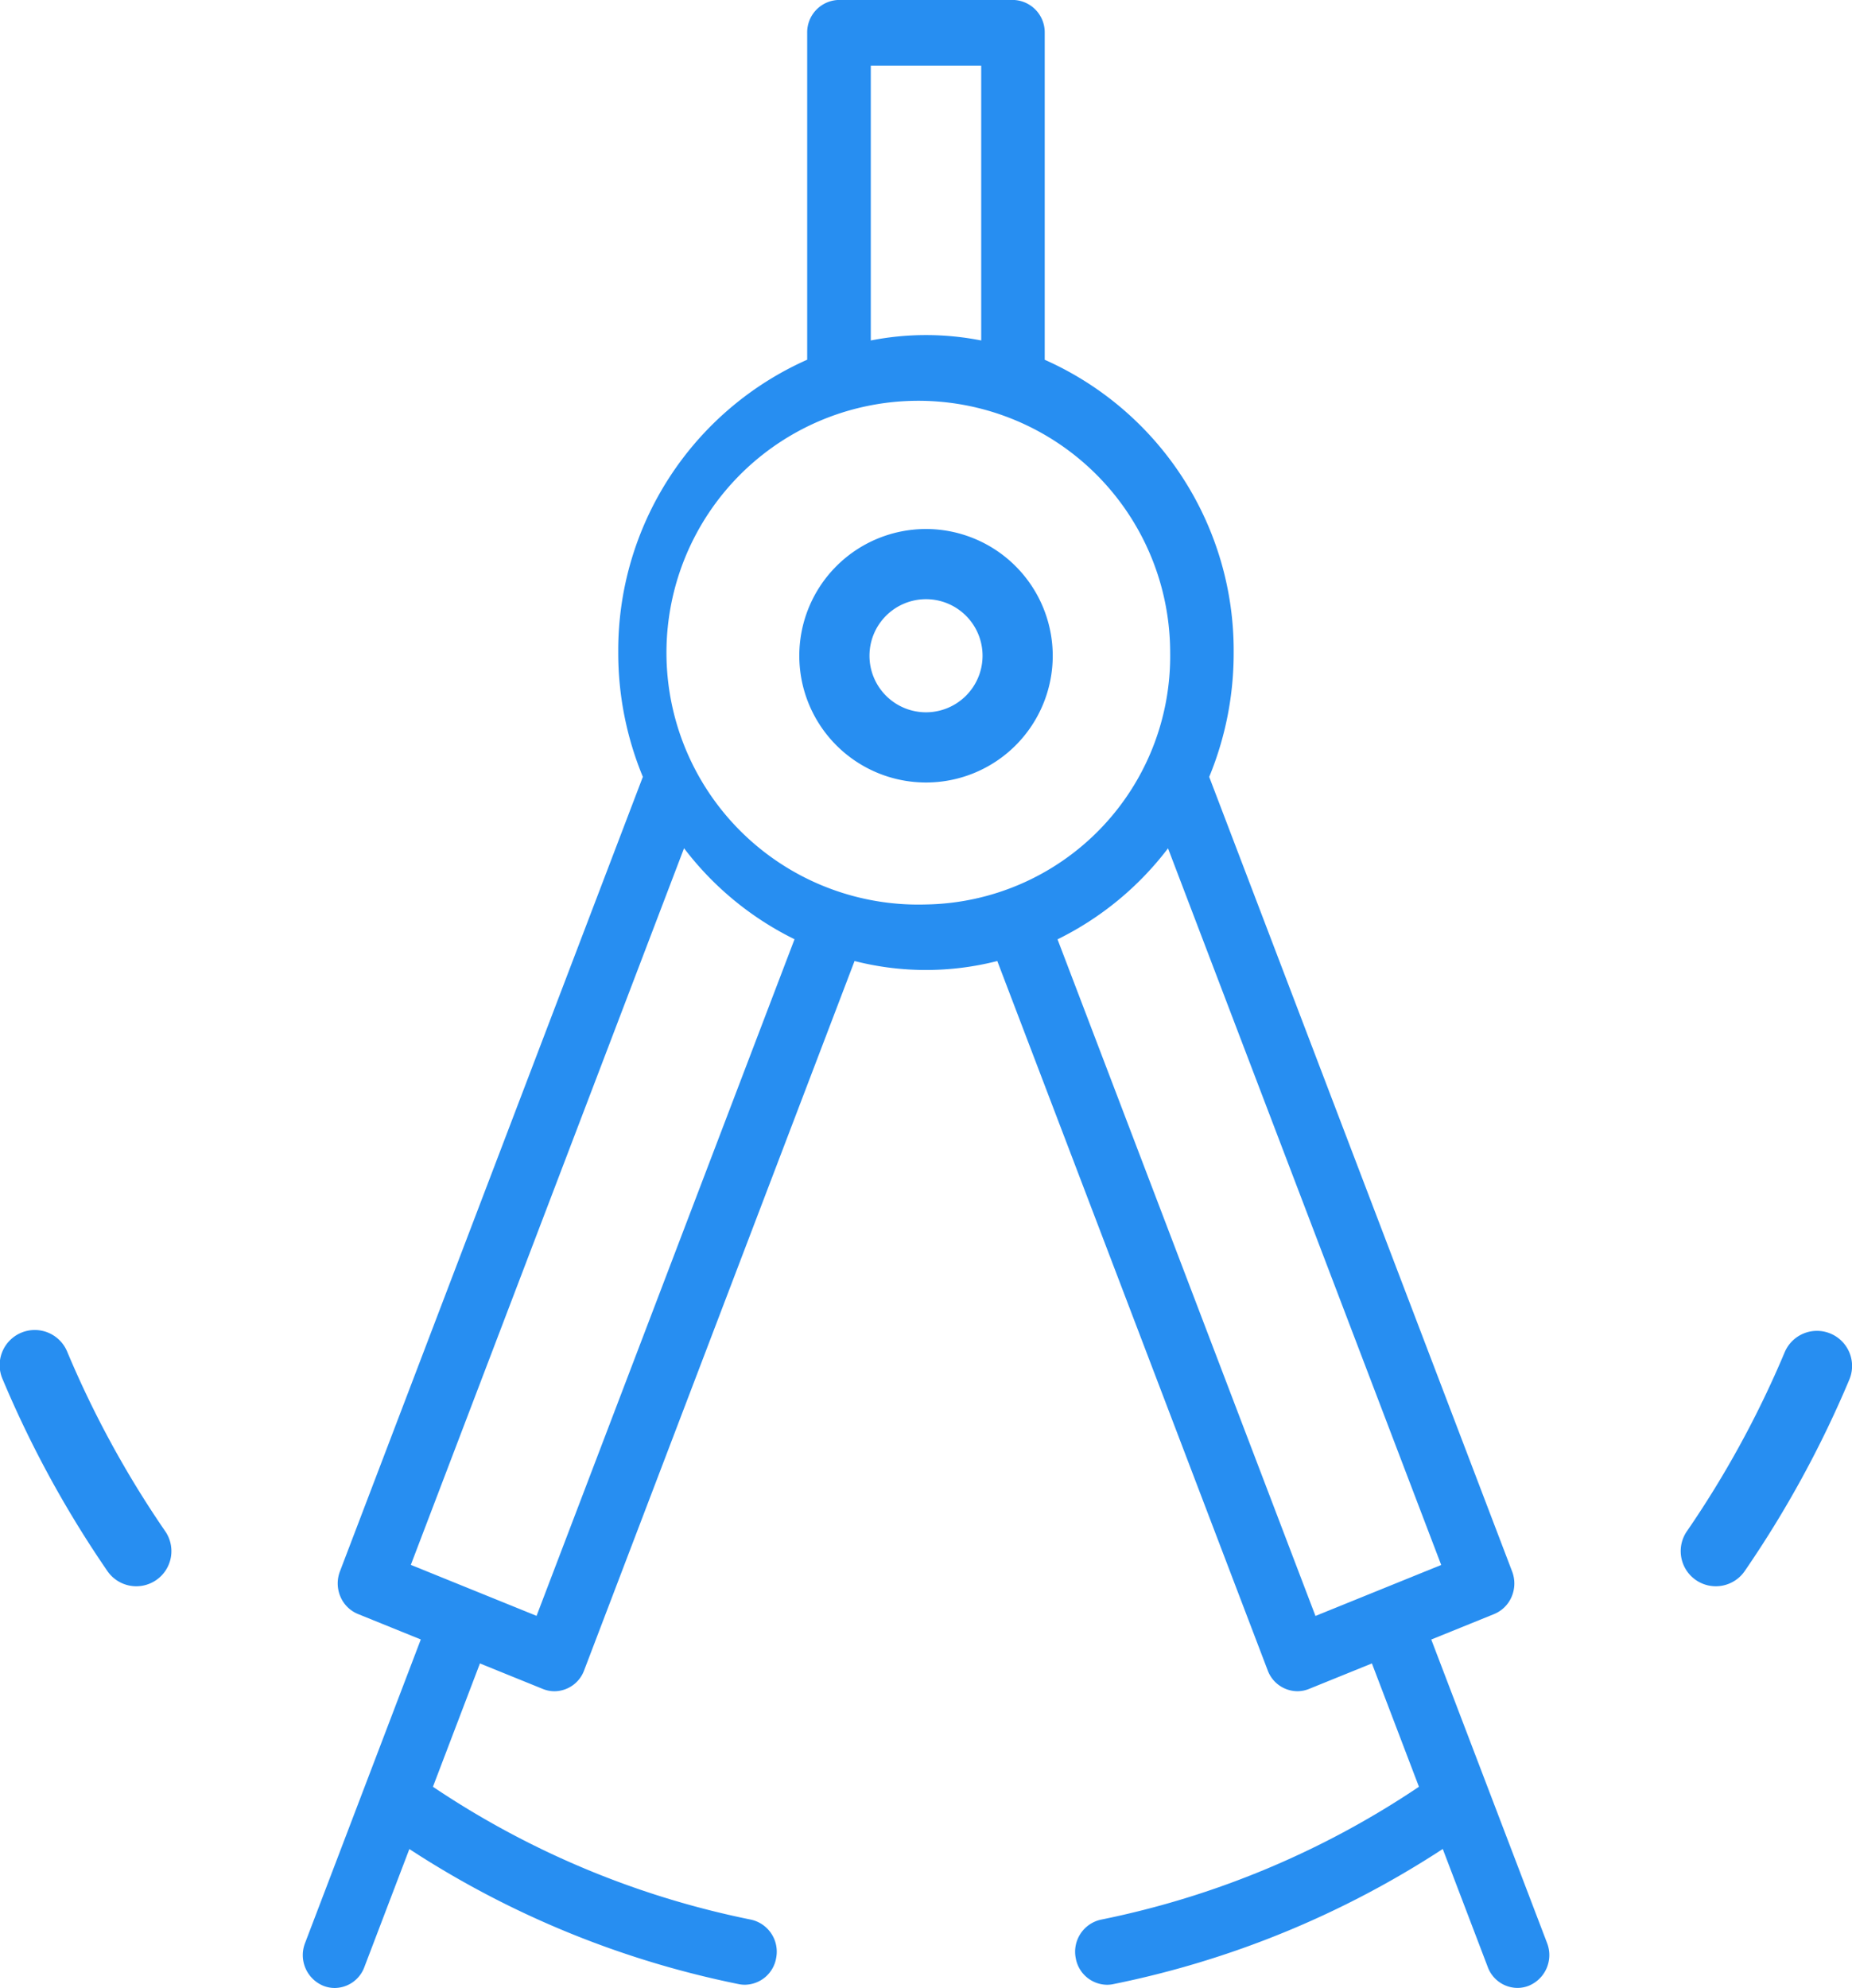 <svg xmlns="http://www.w3.org/2000/svg" width="60.565" height="65" viewBox="0 0 60.565 65">
  <g id="_5746990_art_compass_divider_drawing_equipment_icon" data-name="5746990_art_compass_divider_drawing_equipment_icon" transform="translate(-106.664 -95.728)">
    <path id="Path_99" data-name="Path 99" d="M241.016,181.821a4.144,4.144,0,1,0,4.144,4.144A4.149,4.149,0,0,0,241.016,181.821Zm0,5.993a1.849,1.849,0,1,1,1.849-1.849A1.851,1.851,0,0,1,241.016,187.814Z" transform="translate(-104.069 -68.797)" fill="#278ef1"/>
    <path id="Path_100" data-name="Path 100" d="M189.267,149.333l2.056-.833a1.058,1.058,0,0,0,.574-.571,1.1,1.1,0,0,0,.014-.822l-9.906-25.978a10.6,10.6,0,0,0,.8-4.064,10.4,10.4,0,0,0-6.179-9.574V96.8a1.059,1.059,0,0,0-1.042-1.074H169.9a1.059,1.059,0,0,0-1.042,1.074v10.689a10.4,10.4,0,0,0-6.179,9.574,10.6,10.6,0,0,0,.805,4.064l-9.906,25.978a1.1,1.1,0,0,0,.014.822,1.058,1.058,0,0,0,.574.571l2.056.833-3.785,9.927a1.085,1.085,0,0,0,.589,1.393,1.008,1.008,0,0,0,.38.075,1.043,1.043,0,0,0,.97-.682l1.472-3.861A30.882,30.882,0,0,0,166.62,160.6a1.011,1.011,0,0,0,.2.02,1.051,1.051,0,0,0,1.022-.868,1.073,1.073,0,0,0-.823-1.261,28.869,28.869,0,0,1-10.4-4.344l1.537-4.032,2.057.834a1.007,1.007,0,0,0,.38.075,1.043,1.043,0,0,0,.97-.682l8.844-23.193a9.441,9.441,0,0,0,4.668,0l8.843,23.192a1.043,1.043,0,0,0,.97.682,1.007,1.007,0,0,0,.381-.075l2.057-.834,1.538,4.033a28.881,28.881,0,0,1-10.4,4.345,1.073,1.073,0,0,0-.823,1.26,1.051,1.051,0,0,0,1.021.869,1,1,0,0,0,.2-.02,30.885,30.885,0,0,0,10.781-4.42l1.472,3.861a1.043,1.043,0,0,0,.97.682,1.008,1.008,0,0,0,.38-.075,1.085,1.085,0,0,0,.589-1.393ZM170.938,97.876h3.611v8.984a9.329,9.329,0,0,0-3.611,0Zm-10.93,50.683-4.112-1.667,8.935-23.431a10.177,10.177,0,0,0,3.613,2.976ZM172.744,125.3a8.236,8.236,0,1,1,7.984-8.233A8.12,8.12,0,0,1,172.744,125.3Zm12.736,23.262-8.435-22.122a10.176,10.176,0,0,0,3.613-2.976l8.934,23.431Z" transform="translate(-35.797)" fill="#278ef1"/>
    <path id="Path_101" data-name="Path 101" d="M108.871,313.034a1.148,1.148,0,1,0-2.116.889,34.959,34.959,0,0,0,3.408,6.241,1.148,1.148,0,1,0,1.892-1.3A32.707,32.707,0,0,1,108.871,313.034Z" transform="translate(0 -173.089)" fill="#278ef1"/>
    <path id="Path_102" data-name="Path 102" d="M384.413,312.418a1.146,1.146,0,0,0-1.5.614,32.7,32.7,0,0,1-3.184,5.831,1.148,1.148,0,1,0,1.892,1.3,34.957,34.957,0,0,0,3.408-6.241A1.148,1.148,0,0,0,384.413,312.418Z" transform="translate(-217.887 -173.088)" fill="#278ef1"/>
  </g>
</svg>
